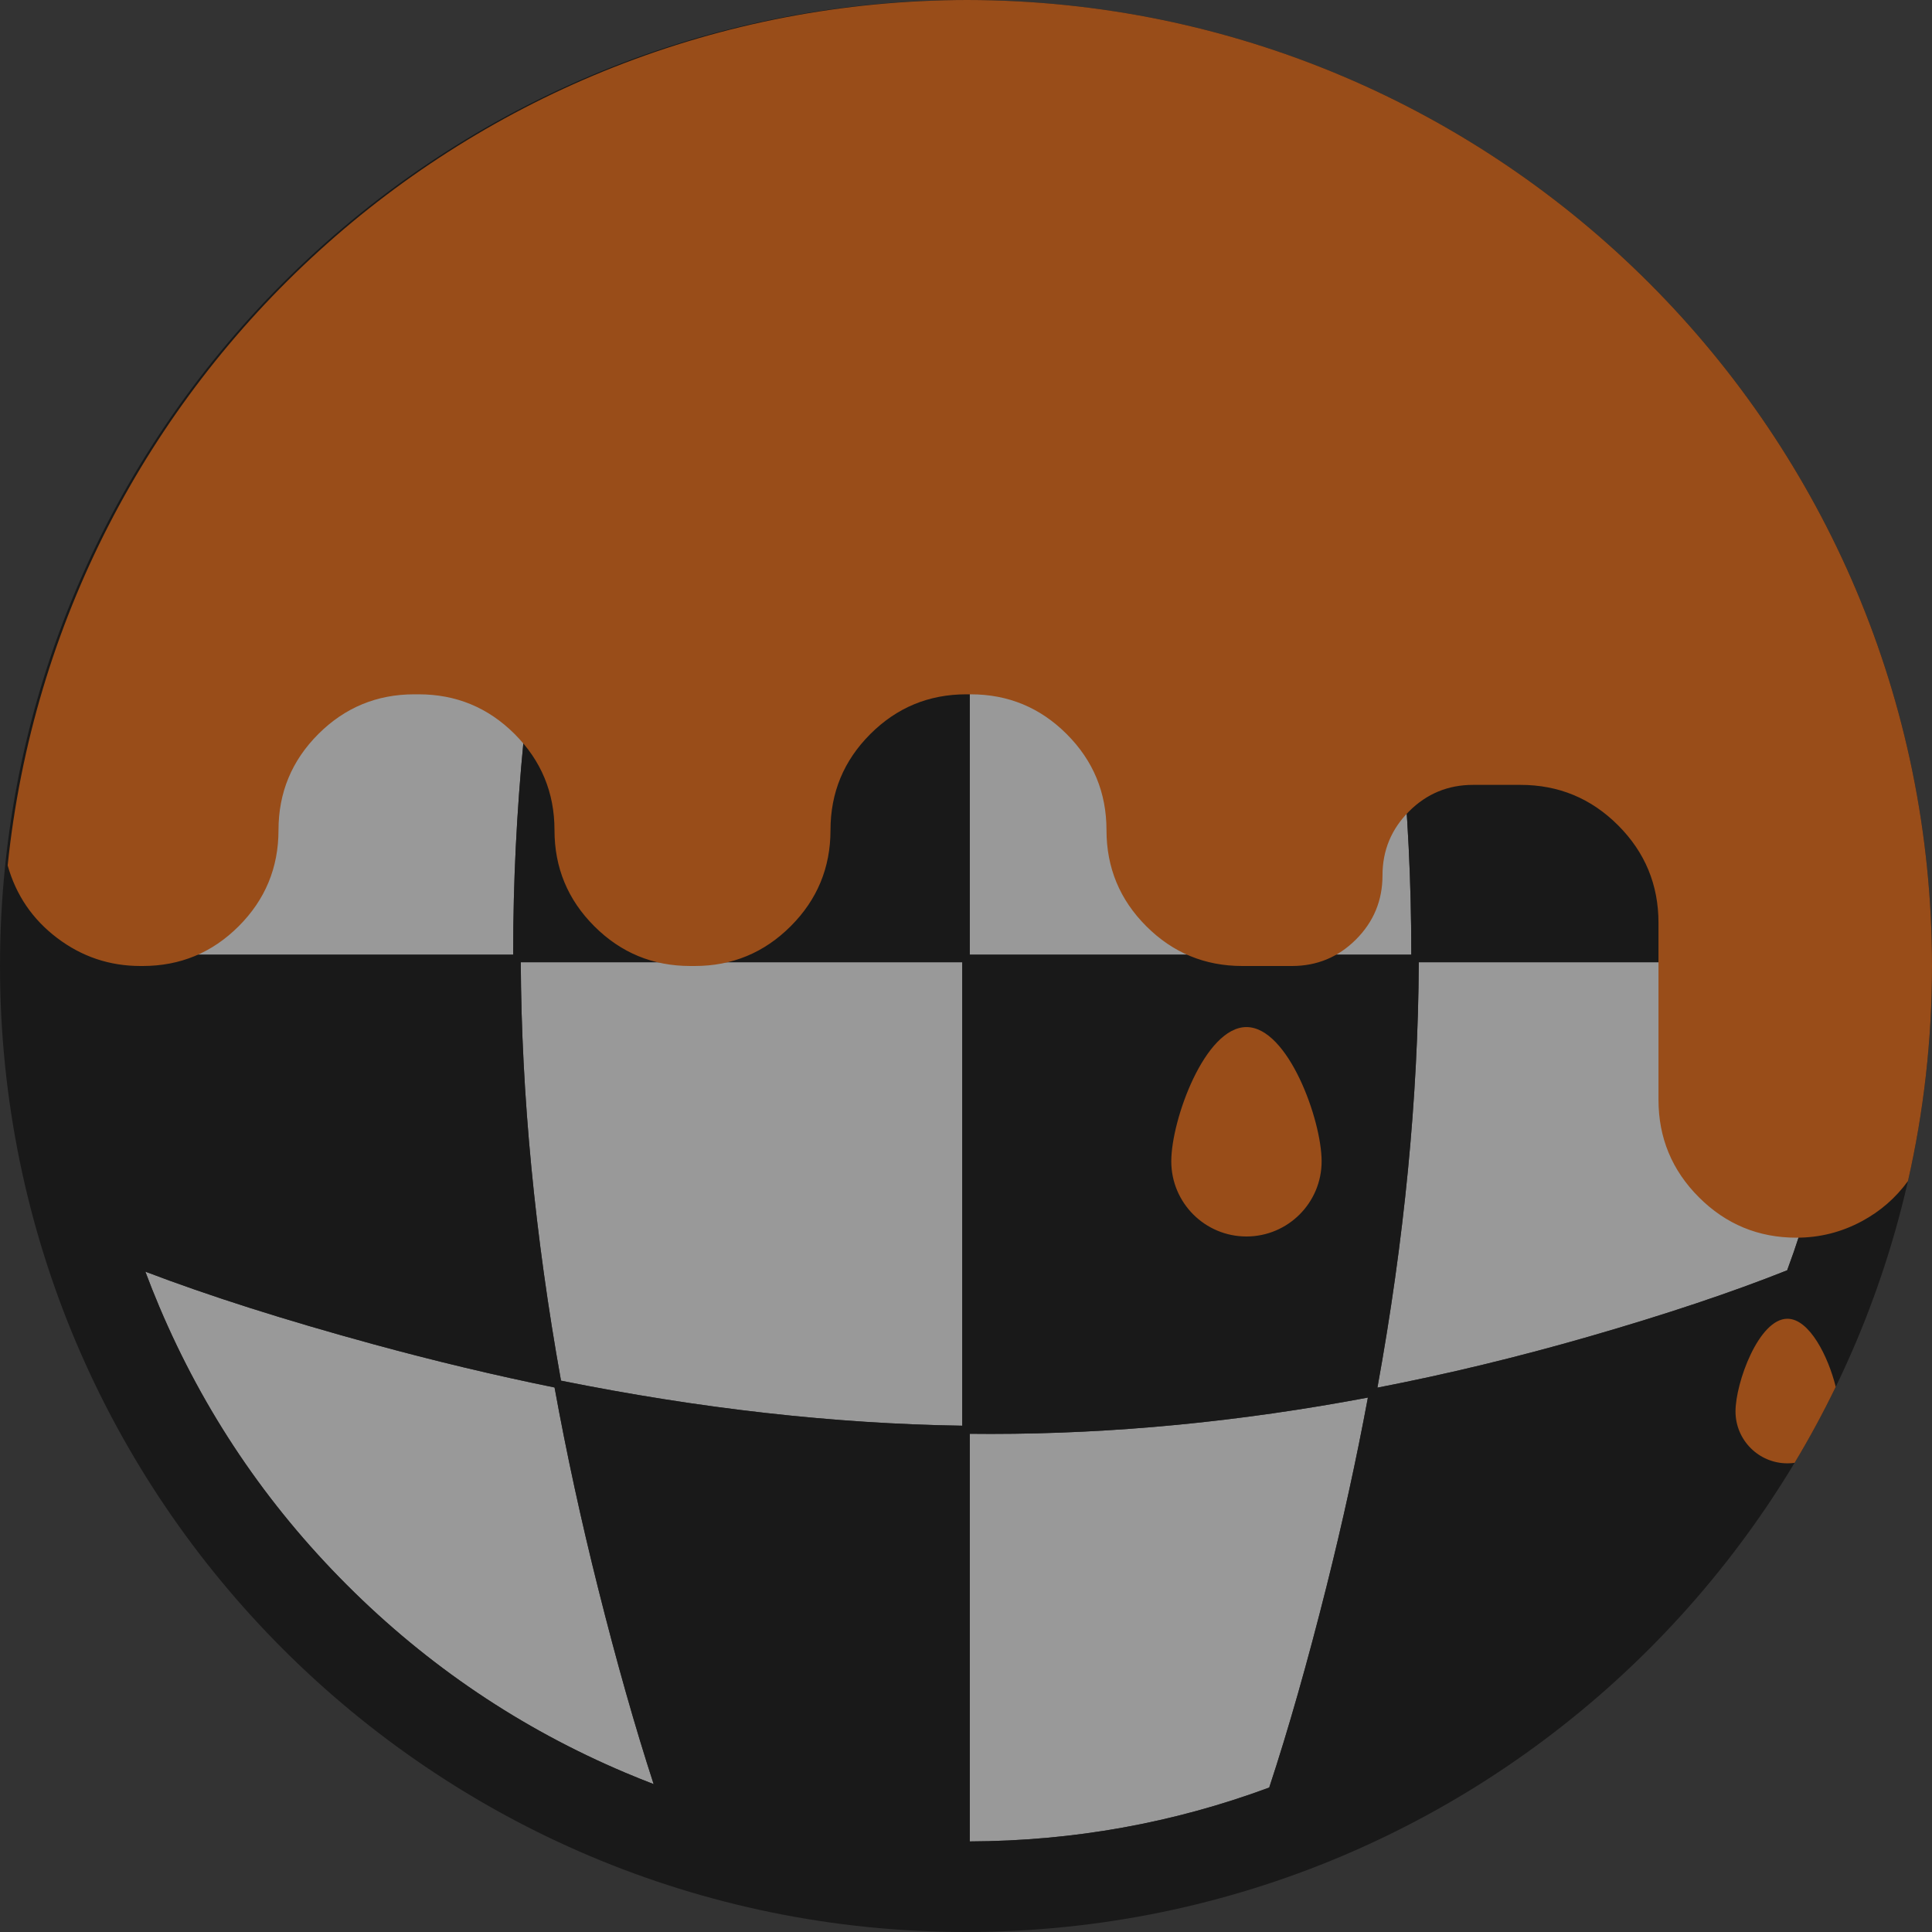 <?xml version="1.0" encoding="utf-8"?>
<svg width="512px" height="512px" viewBox="0 0 512 512" version="1.1" xmlns:xlink="http://www.w3.org/1999/xlink" xmlns="http://www.w3.org/2000/svg">
  <rect x="0" y="0" width="512" height="512" fill="#333333" stroke="none"/>
  <defs>
    <rect width="512" height="512" id="artboard_1" />
    <clipPath id="clip_1">
      <use xlink:href="#artboard_1" clip-rule="evenodd" />
    </clipPath>
  </defs>
  <g id="YT-Banner-2" clip-path="url(#clip_1)">
    <g id="Group-2" opacity="0.5">
      <path d="M229.368 101.998C195.587 101.998 160.967 105.46 125.508 112.384C128.55 96.689 132.195 80.833 136.443 64.818C141.571 45.478 146.697 28.608 151.819 14.206C177.157 4.848 203.545 0.112 230.982 0L230.982 102C230.443 101.999 229.905 101.998 229.368 101.998ZM393.198 125.806C413.218 131.278 430.812 136.75 445.979 142.223L445.759 141.7C434.021 113.947 417.444 89.363 396.03 67.949C374.615 46.535 350.031 29.958 322.278 18.22Q318.462 16.605 314.613 15.134C319.557 29.219 324.5 45.58 329.442 64.218C333.837 80.791 337.59 97.196 340.7 113.43C357.873 116.807 375.372 120.933 393.198 125.806ZM349.981 228.998L232.981 228.998L232.981 104.124C266.801 104.371 302.143 108.082 339.006 115.256C346.323 153.889 349.981 191.552 349.981 228.244L349.981 228.998ZM111.982 228.998L111.982 228.244C111.982 191.476 115.64 153.742 122.956 115.042C105.745 118.492 88.336 122.758 70.727 127.841C49.564 133.95 31.446 140.055 16.372 146.155C5.812 172.611 0.354 200.225 0 228.998L111.982 228.998ZM230.982 353.826C197.065 353.306 161.623 349.326 124.655 341.886C117.72 303.31 114.165 266.347 113.989 230.998L230.982 230.998L230.982 353.826ZM351.975 230.998C351.797 266.924 348.142 304.504 341.012 343.737C359.52 340.157 378.261 335.629 397.236 330.154C417.471 324.316 434.924 318.479 449.594 312.644Q463.982 273.953 463.981 231.998C463.981 231.664 463.981 231.331 463.979 230.998L351.975 230.998ZM134.516 397.018Q127.698 369.866 122.943 343.695C107.159 340.487 91.1 336.652 74.764 332.189C51.363 325.794 31.275 319.398 14.501 312.999Q16.247 317.671 18.203 322.295C29.942 350.048 46.518 374.632 67.933 396.046C89.347 417.461 113.931 434.037 141.684 445.776C144.18 446.832 146.687 447.842 149.204 448.806C144.307 433.778 139.412 416.515 134.516 397.018ZM232.981 355.966L232.981 463.996C260.488 463.883 286.94 459.124 312.338 449.718C317.396 434.363 322.455 416.607 327.517 396.448C331.781 379.466 335.438 362.773 338.489 346.37C304.406 352.788 271.108 355.997 238.595 355.998C236.728 355.998 234.857 355.987 232.981 355.966Z" transform="translate(24.019 24.002)" id="Vector-Intersect" fill="#FFFFFF" fill-rule="evenodd" stroke="none" />
      <path d="M0 256C0 114.615 114.615 0 256 0C397.385 0 512 114.615 512 256C512 397.385 397.385 512 256 512C114.615 512 0 397.385 0 256L0 256ZM149.526 136.387C184.986 129.463 219.606 126 253.386 126C253.924 126 254.462 126.001 255 126.003L255 24.002C227.564 24.115 201.176 28.85 175.837 38.209C170.715 52.61 165.59 69.481 160.461 88.82C156.214 104.836 152.569 120.691 149.526 136.387L149.526 136.387ZM469.998 166.225C454.83 160.753 437.236 155.28 417.216 149.809C399.391 144.935 381.891 140.81 364.718 137.432C361.609 121.198 357.856 104.794 353.461 88.22C348.518 69.582 343.575 53.221 338.632 39.137C341.198 40.117 343.753 41.146 346.297 42.222C374.05 53.961 398.634 70.537 420.048 91.951C441.463 113.366 458.039 137.95 469.778 165.703L469.998 166.225L469.998 166.225ZM257 253L374 253L374 252.247C374 215.555 370.341 177.892 363.024 139.258C326.161 132.084 290.82 128.373 257 128.126L257 253L257 253ZM136 252.247L136.001 253L24.019 253C24.373 224.228 29.83 196.614 40.391 170.157C55.464 164.057 73.582 157.952 94.746 151.844C112.354 146.761 129.764 142.495 146.975 139.045C139.658 177.745 136 215.478 136 252.247L136 252.247ZM148.674 365.888C185.641 373.328 221.083 377.308 255.001 377.828L255.001 255L138.008 255C138.183 290.35 141.739 327.312 148.674 365.888L148.674 365.888ZM365.03 367.739C372.161 328.506 375.815 290.927 375.993 255L487.998 255C487.999 255.333 488 255.667 488 256C488 283.97 483.204 310.852 473.612 336.646C458.943 342.482 441.49 348.318 421.254 354.157C402.28 359.632 383.539 364.159 365.03 367.739L365.03 367.739ZM146.962 367.698C150.132 385.145 153.99 402.919 158.535 421.02C163.43 440.517 168.326 457.78 173.222 472.808C170.705 471.844 168.199 470.834 165.702 469.778C137.949 458.039 113.365 441.463 91.951 420.049C70.537 398.634 53.96 374.05 42.222 346.297C40.918 343.214 39.684 340.115 38.52 337.001C55.294 343.4 75.382 349.797 98.783 356.191C115.118 360.654 131.178 364.49 146.962 367.698L146.962 367.698ZM257 487.998L257 379.968C258.875 379.99 260.746 380 262.614 380C295.127 380 328.424 376.79 362.507 370.372C359.457 386.775 355.8 403.468 351.535 420.451C346.474 440.609 341.414 458.366 336.356 473.72C310.958 483.126 284.506 487.886 257 487.998L257 487.998Z" id="Vector-2" fill="#000000" fill-rule="evenodd" stroke="none" />
      <path d="M0 229.348C13.319 100.595 122.063 0.167 254.299 0C395.532 0.178 509.969 114.725 509.969 256C509.969 275.587 507.769 294.661 503.603 312.987C500.363 317.446 496.292 320.995 491.389 323.633C485.979 326.544 480.203 328 474.06 328L474.056 328C463.957 328 455.338 324.43 448.197 317.289C441.057 310.148 437.486 301.529 437.486 291.43L437.486 244.569C437.486 234.471 433.916 225.851 426.776 218.711C419.635 211.57 411.015 208 400.917 208L388.342 208C381.715 208 376.058 210.343 371.372 215.029C366.686 219.714 364.344 225.371 364.344 231.998L364.344 232.002C364.344 238.629 362.001 244.285 357.315 248.971C352.629 253.657 346.972 256 340.346 256L327.199 256C317.258 256 308.773 252.485 301.744 245.456C294.715 238.427 291.201 229.942 291.201 220.002L291.201 219.998C291.201 210.057 287.686 201.572 280.657 194.543C273.628 187.514 265.143 184 255.203 184L254.056 184C244.115 184 235.63 187.514 228.601 194.543C221.572 201.572 218.058 210.057 218.058 219.998L218.058 220.002C218.058 229.942 214.543 238.427 207.514 245.456C200.485 252.485 192.001 256 182.06 256L180.913 256C170.973 256 162.488 252.485 155.459 245.456C148.43 238.427 144.915 229.942 144.915 220.002L144.915 219.998C144.915 210.057 141.401 201.572 134.372 194.543C127.343 187.514 118.858 184 108.917 184L107.77 184C97.83 184 89.345 187.514 82.316 194.543C75.287 201.572 71.772 210.057 71.772 219.998L71.772 220.002C71.772 229.942 68.258 238.427 61.229 245.456C54.2 252.485 45.715 256 35.774 256L35.199 256C27.01 256 19.652 253.528 13.124 248.585C6.595 243.642 2.221 237.23 0 229.348L0 229.348ZM328.291 327.68C317.289 327.68 308.37 318.761 308.37 307.759C308.37 296.757 317.289 272.186 328.291 272.186C339.293 272.186 348.212 296.757 348.212 307.759C348.212 318.761 339.293 327.68 328.291 327.68L328.291 327.68ZM471.651 349.481C477.476 349.481 482.455 359.454 484.461 367.531C481.121 374.421 477.481 381.139 473.558 387.667C472.935 387.754 472.298 387.798 471.651 387.798C464.055 387.798 457.896 381.64 457.896 374.043C457.896 366.447 464.055 349.481 471.651 349.481L471.651 349.481Z" transform="translate(2.031 0)" id="Vector" fill="#FF6700" fill-rule="evenodd" stroke="none" />
    </g>
  </g>
</svg>